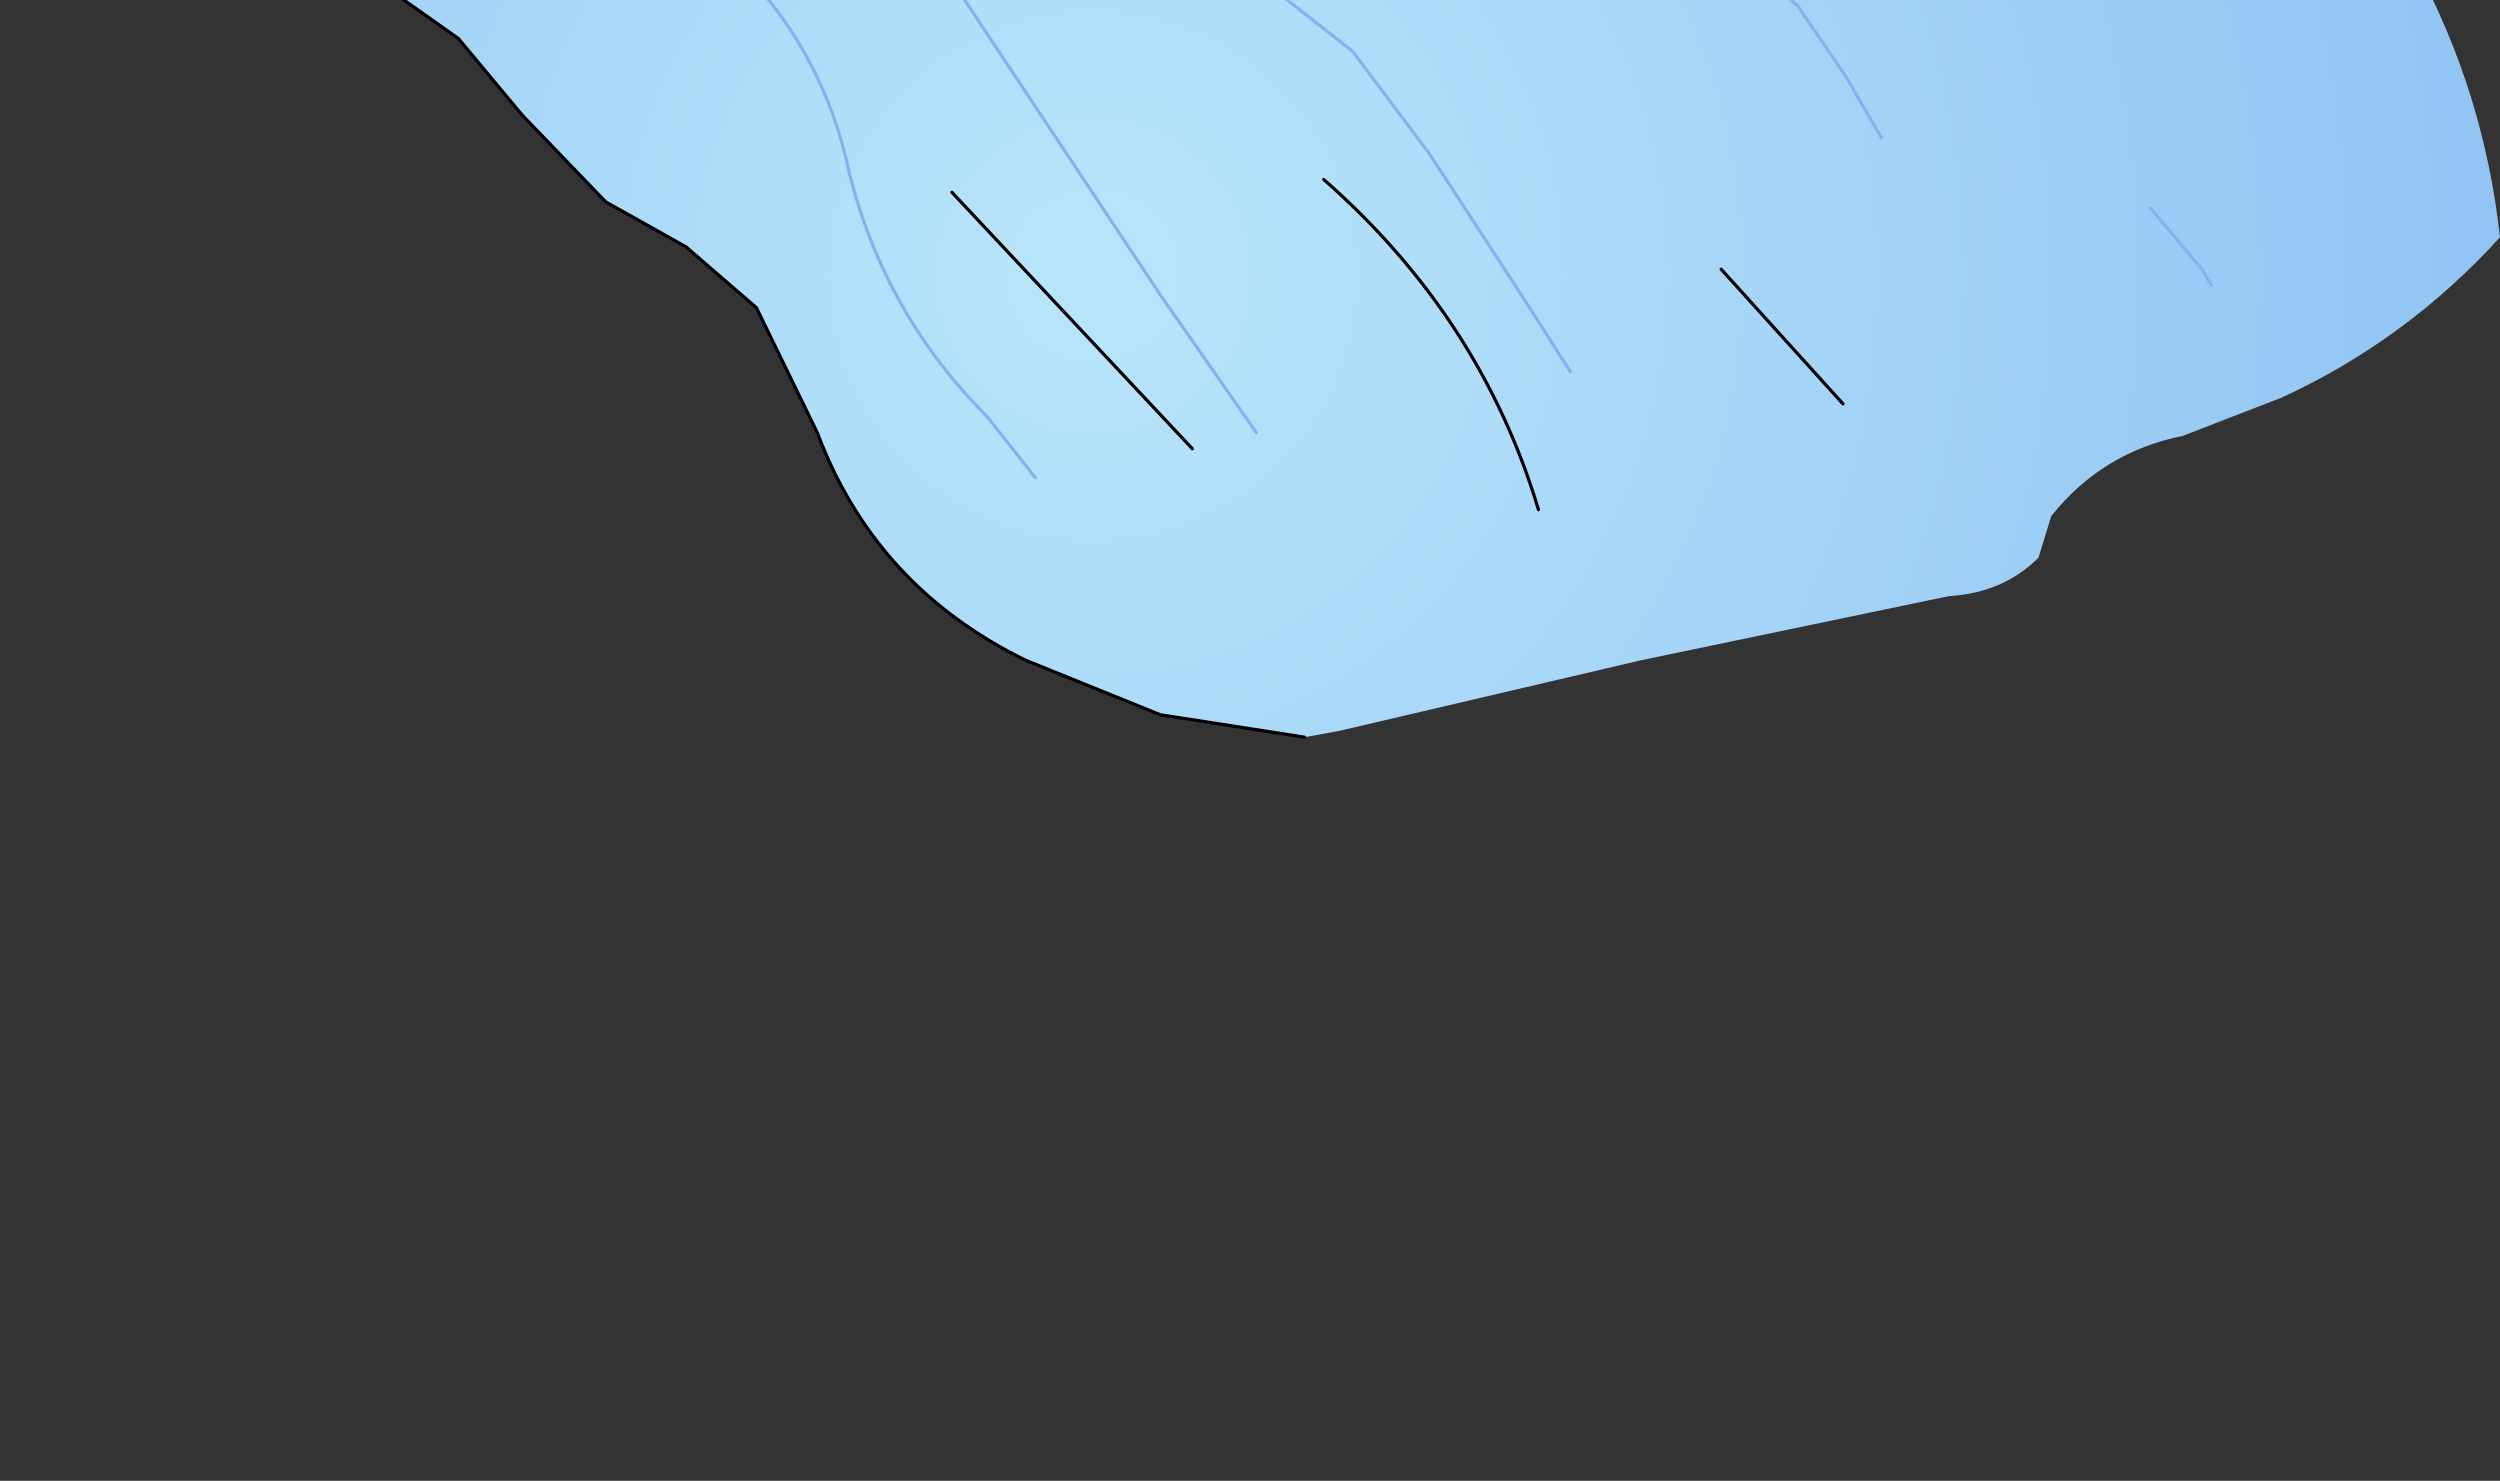 <?xml version="1.0" encoding="UTF-8" standalone="no"?>
<svg xmlns:xlink="http://www.w3.org/1999/xlink" height="23.1px" width="39.0px" xmlns="http://www.w3.org/2000/svg">
  <rect width="100%" height="100%" fill="#333333" stroke="none"/>
  <g transform="matrix(1.0, 0.0, 0.0, 1.0, 0.0, 0.0)">
    <path d="M6.65 -5.95 L7.95 -5.55 8.6 -5.35 9.4 -5.15 12.0 -4.95 15.1 -5.6 18.15 -6.1 18.35 -6.1 Q19.6 -5.9 20.7 -6.5 24.25 -7.0 27.35 -5.65 29.0 -4.9 29.8 -3.5 L29.1 -3.0 20.5 -2.65 18.05 -1.9 14.6 -2.15 13.2 -1.7 9.65 -1.7 8.95 -1.45 Q8.1 -1.85 7.3 -1.85 L5.85 -1.6 5.65 -1.55 Q5.3 -1.35 4.95 -1.25 L1.9 -1.1 Q0.7 -1.3 0.1 -2.15 -0.2 -3.05 0.25 -3.8 0.75 -4.7 1.7 -5.25 L5.3 -6.05 6.65 -5.95 M3.1 -2.05 L3.25 -1.35 3.1 -2.05 M4.0 -3.8 L5.45 -5.7 5.3 -6.05 5.45 -5.7 4.0 -3.8 M5.55 -3.0 L5.65 -2.6 5.85 -1.6 5.65 -2.6 5.55 -3.0 M7.55 -4.05 L8.6 -5.35 7.55 -4.05 M11.2 -3.55 L11.6 -4.6 11.2 -3.55 M15.55 -4.45 L15.75 -4.9 Q15.95 -5.25 15.7 -5.3 15.95 -5.25 15.75 -4.9 L15.55 -4.45 M18.5 -3.0 L18.55 -2.75 18.8 -2.45 18.55 -2.75 18.5 -3.0" fill="#b86ae1" fill-rule="evenodd" stroke="none"/>
    <path d="M6.65 -5.95 L7.75 -8.75 8.6 -6.45 9.4 -5.15 8.6 -5.35 7.95 -5.55 6.65 -5.95 M12.0 -4.95 Q12.85 -6.45 13.05 -8.05 13.2 -9.0 12.85 -9.7 L15.1 -5.6 12.0 -4.95 M18.15 -6.1 L18.85 -9.45 20.7 -6.5 Q19.6 -5.9 18.35 -6.1 L18.15 -6.1 M1.7 -5.25 L2.8 -11.55 5.3 -6.05 1.7 -5.25" fill="#fdfbe3" fill-rule="evenodd" stroke="none"/>
    <path d="M29.8 -3.5 L29.95 -3.25 30.05 -2.85 Q29.8 -2.3 30.2 -1.95 L37.4 -0.85 37.7 -0.5 Q38.75 1.45 39.0 3.7 37.55 5.3 35.6 6.2 L34.05 6.8 Q32.8 7.05 32.0 8.05 L31.8 8.7 Q31.25 9.25 30.4 9.3 L25.6 10.3 20.9 11.4 20.35 11.5 18.1 11.15 16.0 10.3 Q13.65 9.15 12.75 6.75 L11.8 4.8 10.7 3.85 9.45 3.15 8.15 1.8 7.15 0.6 6.3 0.0 4.95 -1.25 Q5.3 -1.35 5.65 -1.55 L5.85 -1.6 7.3 -1.85 Q8.1 -1.85 8.95 -1.45 L9.65 -1.7 13.2 -1.7 14.6 -2.15 18.05 -1.9 20.5 -2.65 29.1 -3.0 29.8 -3.5 M24.5 5.8 L23.7 4.55 22.3 2.4 21.1 0.8 19.7 -0.3 19.2 -0.4 19.7 -0.3 21.1 0.8 22.3 2.4 23.7 4.55 24.5 5.8 M16.15 7.45 L15.4 6.5 Q13.8 4.9 13.25 2.7 12.85 0.8 11.5 -0.55 L11.2 -0.95 11.5 -0.55 Q12.85 0.8 13.25 2.7 13.8 4.9 15.4 6.5 L16.15 7.45 M34.5 4.45 L34.35 4.2 33.55 3.25 34.35 4.2 34.5 4.45 M29.35 2.15 L28.8 1.2 28.05 0.1 26.7 -1.1 24.35 -2.3 26.7 -1.1 28.05 0.1 28.8 1.2 29.35 2.15 M26.85 4.2 L28.75 6.3 26.85 4.2 M20.65 2.8 Q23.1 4.95 24.0 7.95 23.1 4.95 20.65 2.8 M19.6 6.75 L18.1 4.6 14.85 -0.3 18.1 4.6 19.6 6.75 M14.85 3.0 L18.6 7.0 14.85 3.0" fill="url(#gradient0)" fill-rule="evenodd" stroke="none"/>
    <path d="M9.4 -5.15 L8.6 -6.45 7.75 -8.75 6.65 -5.95 7.95 -5.55 8.6 -5.35 9.4 -5.15 12.0 -4.95 Q12.85 -6.45 13.05 -8.05 13.2 -9.0 12.85 -9.7 L15.1 -5.6 18.15 -6.1 18.85 -9.45 20.7 -6.5 Q24.25 -7.0 27.35 -5.65 29.0 -4.9 29.8 -3.5 M20.35 11.5 L18.1 11.15 16.0 10.3 Q13.65 9.15 12.75 6.75 L11.8 4.8 10.7 3.85 9.45 3.15 8.15 1.8 7.15 0.6 6.3 0.0 4.95 -1.25 1.9 -1.1 Q0.7 -1.3 0.1 -2.15 -0.2 -3.05 0.25 -3.8 0.75 -4.7 1.7 -5.25 L2.8 -11.55 5.3 -6.05 6.65 -5.95 M5.3 -6.05 L5.45 -5.7 4.0 -3.8 M4.95 -1.25 Q5.3 -1.35 5.65 -1.55 L5.85 -1.6 7.3 -1.85 Q8.1 -1.85 8.95 -1.45 M9.65 -1.7 L13.2 -1.7 M14.6 -2.15 L18.05 -1.9 20.5 -2.65 29.1 -3.0 M8.6 -5.35 L7.55 -4.05 M1.7 -5.25 L5.3 -6.05 M15.1 -5.6 L12.0 -4.95 M20.7 -6.5 Q19.6 -5.9 18.35 -6.1 L18.15 -6.1 M24.0 7.95 Q23.1 4.95 20.65 2.8 M28.75 6.3 L26.85 4.2 M18.6 7.0 L14.85 3.0" fill="none" stroke="#000000" stroke-linecap="round" stroke-linejoin="round" stroke-width="0.05"/>
    <path d="M3.25 -1.35 L3.1 -2.05 M5.85 -1.6 L5.65 -2.6 5.55 -3.0 M11.6 -4.6 L11.2 -3.55 M11.2 -0.95 L11.5 -0.55 Q12.85 0.8 13.25 2.7 13.8 4.9 15.4 6.5 L16.15 7.45 M19.2 -0.4 L19.7 -0.3 21.1 0.8 22.3 2.4 23.7 4.55 24.5 5.8 M18.8 -2.45 L18.55 -2.75 18.5 -3.0 M15.7 -5.3 Q15.95 -5.25 15.75 -4.9 L15.55 -4.45 M24.35 -2.3 L26.7 -1.1 28.05 0.1 28.8 1.2 29.35 2.15 M33.55 3.25 L34.35 4.2 34.5 4.45 M14.85 -0.3 L18.1 4.6 19.6 6.75" fill="none" stroke="#86b1ee" stroke-linecap="round" stroke-linejoin="round" stroke-width="0.05"/>
  </g>
  <defs>
    <radialGradient cx="0" cy="0" gradientTransform="matrix(0.03, 0.0, 0.0, 0.03, 17.05, 4.3)" gradientUnits="userSpaceOnUse" id="gradient0" r="819.2" spreadMethod="pad">
      <stop offset="0.0" stop-color="#b9e5fb"/>
      <stop offset="1.0" stop-color="#8cc0f2"/>
    </radialGradient>
  </defs>
</svg>
